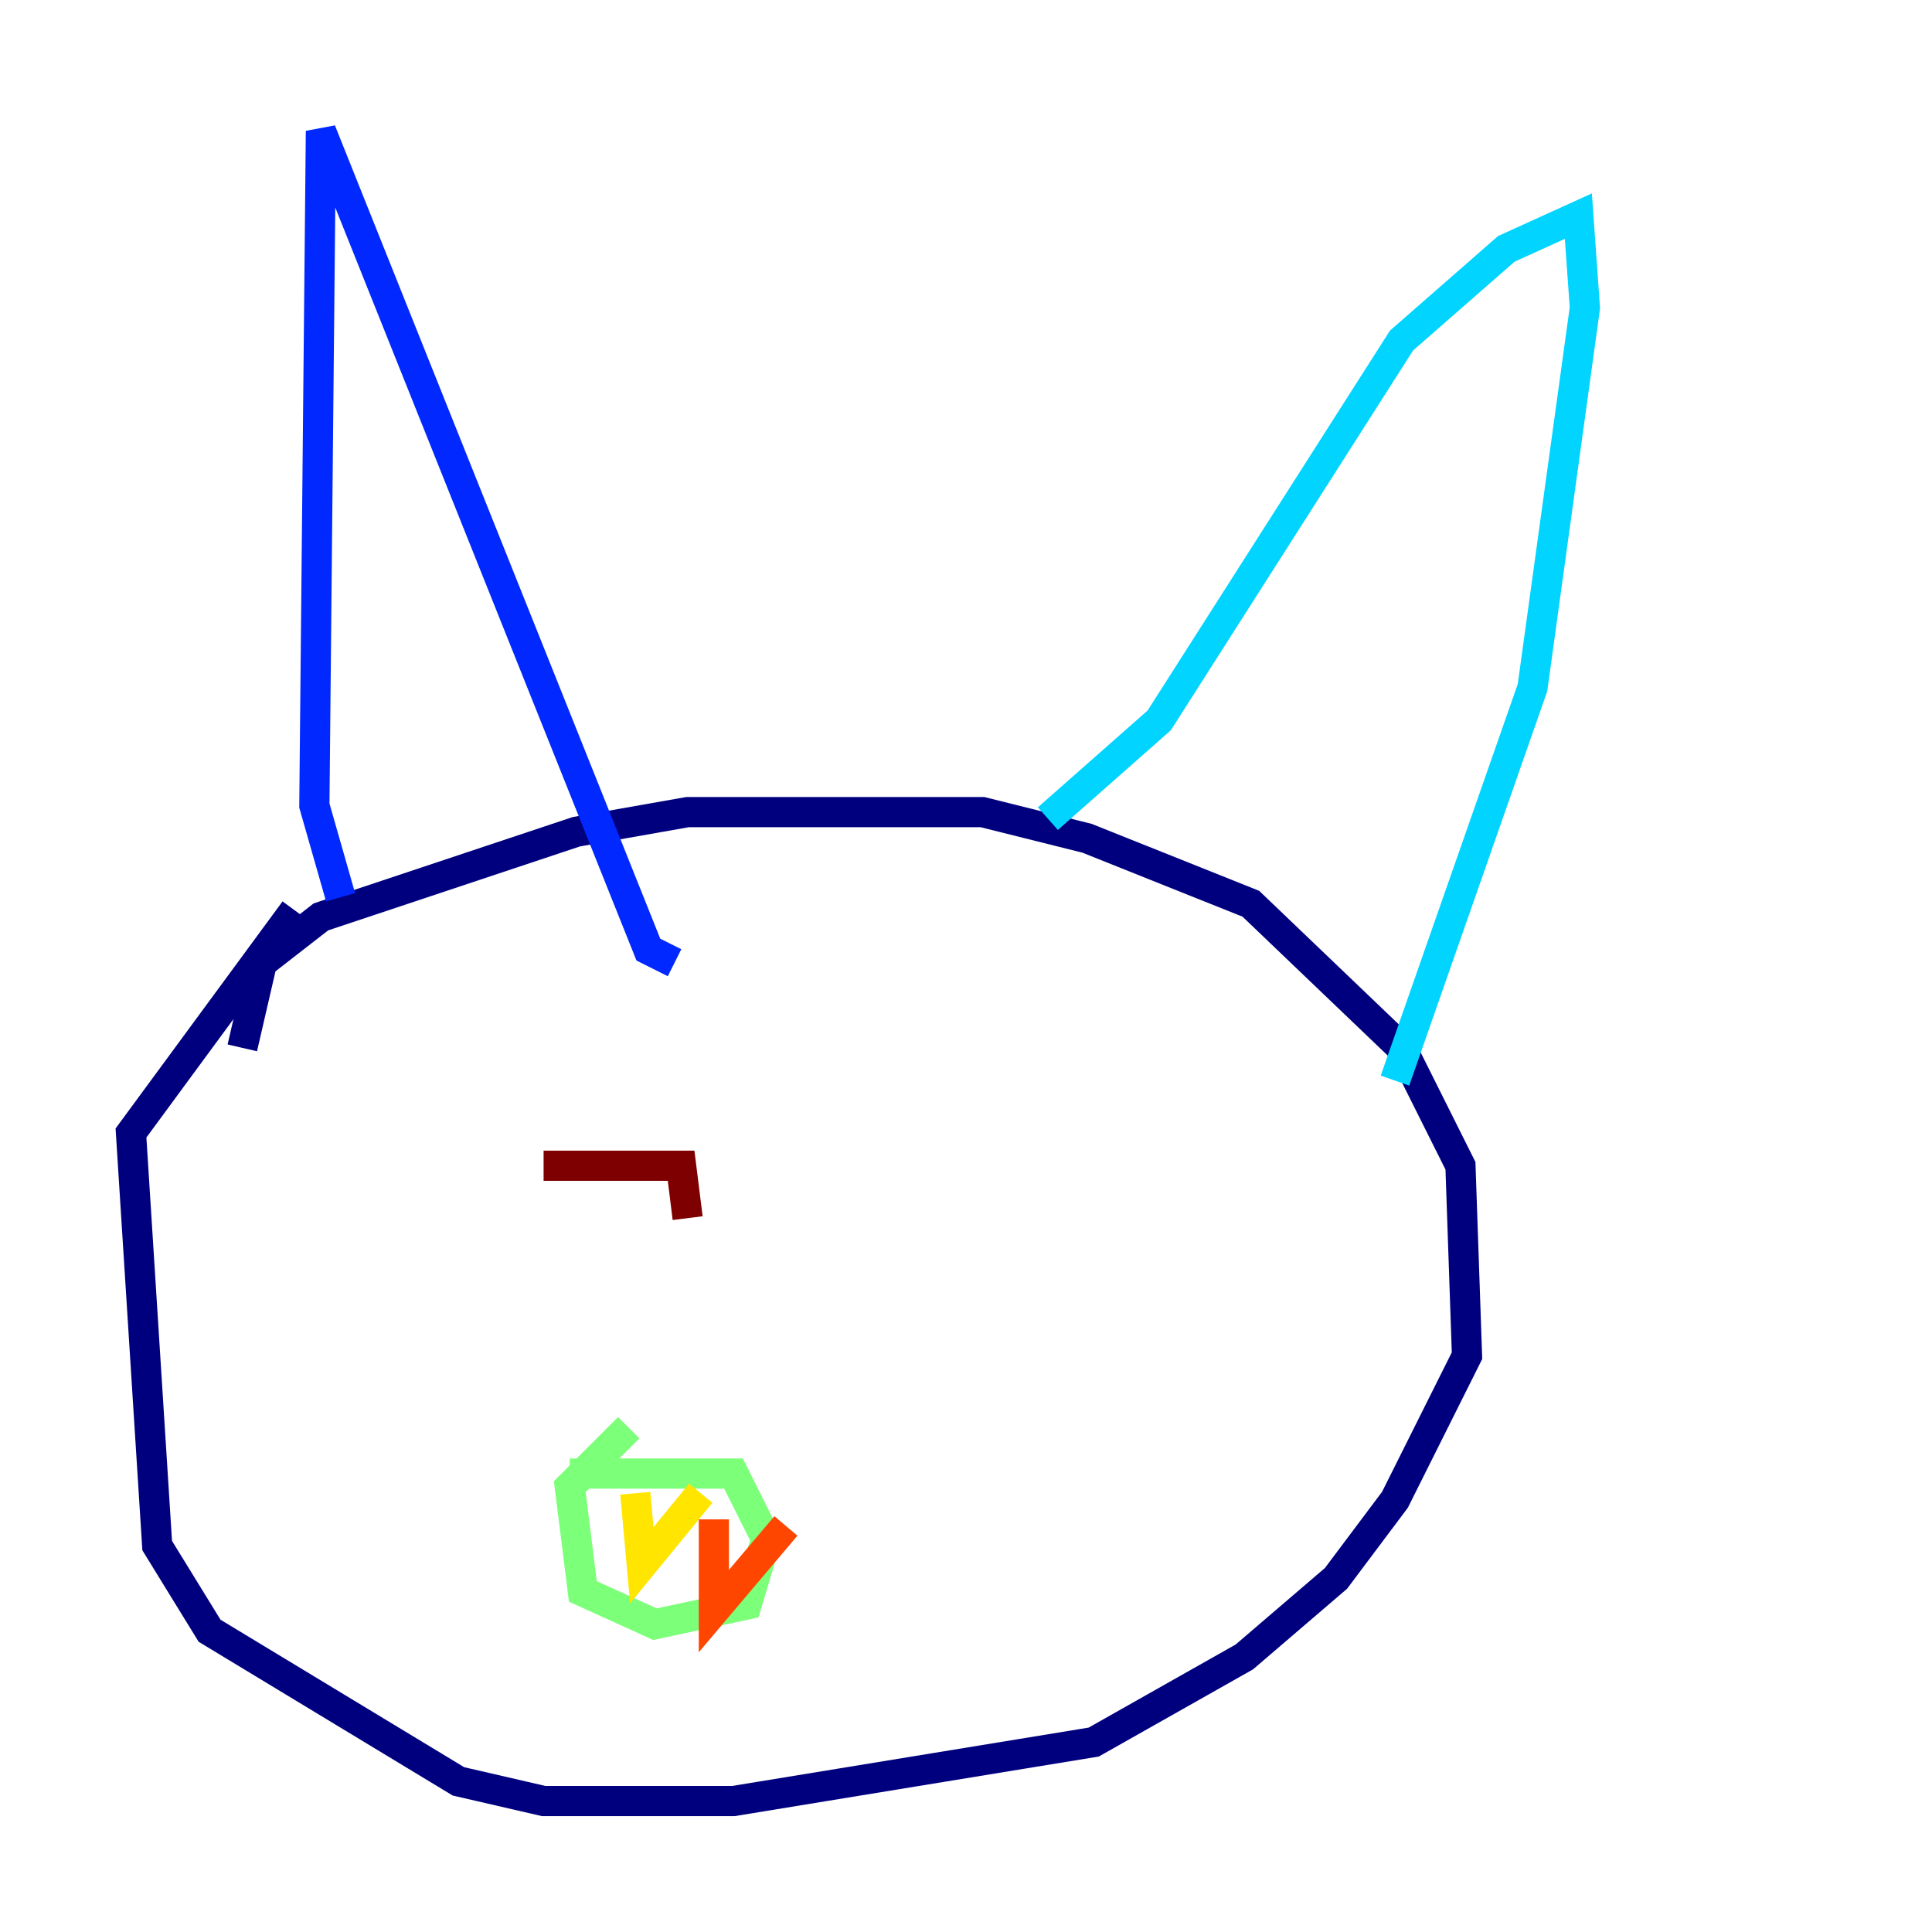 <?xml version="1.0" encoding="utf-8" ?>
<svg baseProfile="tiny" height="128" version="1.2" viewBox="0,0,128,128" width="128" xmlns="http://www.w3.org/2000/svg" xmlns:ev="http://www.w3.org/2001/xml-events" xmlns:xlink="http://www.w3.org/1999/xlink"><defs /><polyline fill="none" points="16.054,69.424 17.356,63.783 21.261,60.746 38.183,55.105 45.559,53.803 65.085,53.803 72.027,55.539 82.875,59.878 92.854,69.424 96.759,77.234 97.193,89.817 92.42,99.363 88.515,104.57 82.441,109.776 72.461,115.417 48.597,119.322 36.014,119.322 30.373,118.02 13.885,108.041 10.414,102.4 8.678,75.064 19.525,60.312" stroke="#00007f" stroke-width="2" /><polyline fill="none" points="22.563,59.444 20.827,53.37 21.261,8.678 42.956,62.915 44.691,63.783" stroke="#0028ff" stroke-width="2" /><polyline fill="none" points="69.424,54.237 76.8,47.729 92.854,22.563 99.797,16.488 104.57,14.319 105.003,20.393 101.532,45.559 92.42,71.593" stroke="#00d4ff" stroke-width="2" /><polyline fill="none" points="37.749,97.627 48.597,97.627 50.766,101.966 49.464,106.305 43.39,107.607 38.617,105.437 37.749,98.495 41.654,94.59" stroke="#7cff79" stroke-width="2" /><polyline fill="none" points="42.088,98.929 42.522,103.702 46.427,98.929" stroke="#ffe500" stroke-width="2" /><polyline fill="none" points="47.295,100.664 47.295,106.739 52.068,101.098" stroke="#ff4600" stroke-width="2" /><polyline fill="none" points="36.014,77.234 45.125,77.234 45.559,80.705" stroke="#7f0000" stroke-width="2" /></svg>